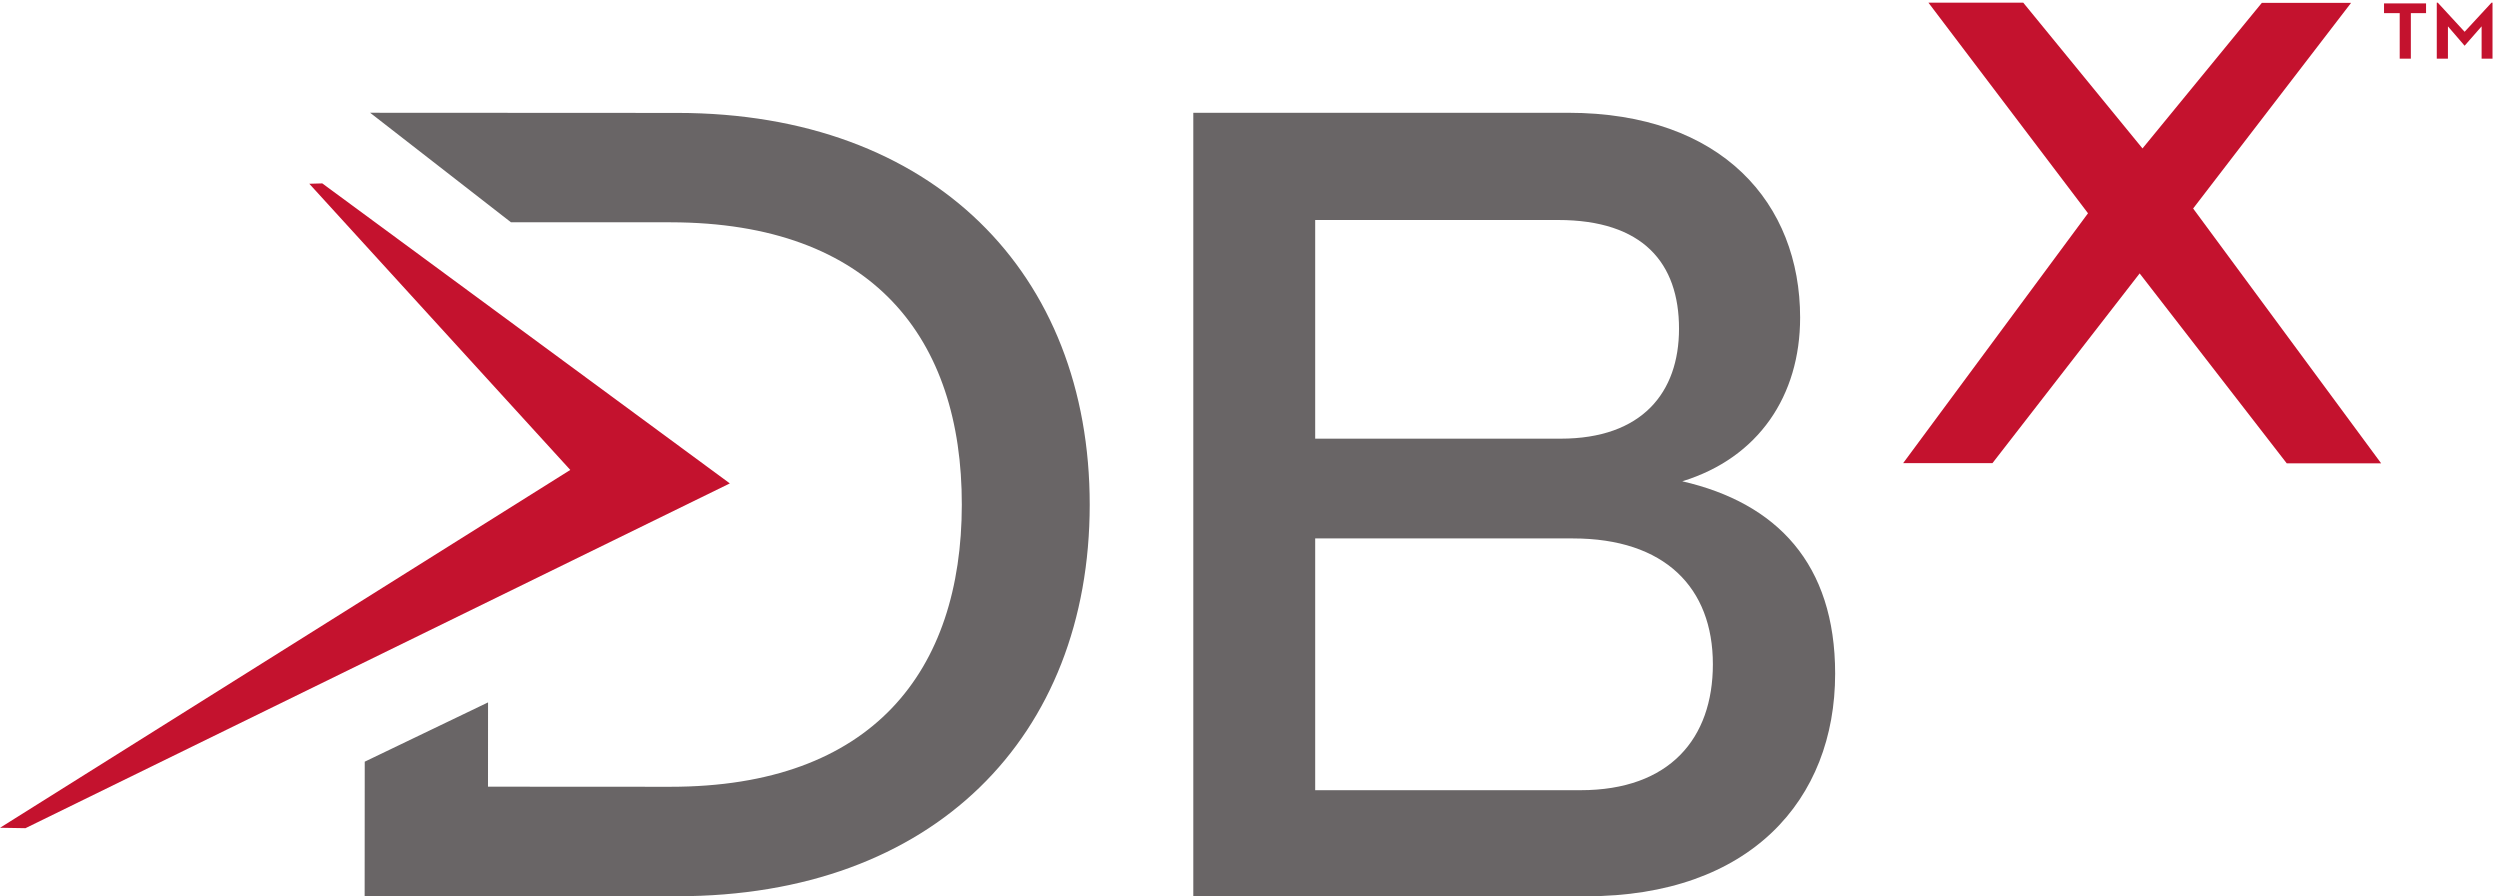 <?xml version="1.0" encoding="UTF-8" standalone="no"?>
<svg
   xmlns:dc="http://purl.org/dc/elements/1.1/"
   xmlns:cc="http://creativecommons.org/ns#"
   xmlns:rdf="http://www.w3.org/1999/02/22-rdf-syntax-ns#"
   xmlns:svg="http://www.w3.org/2000/svg"
   xmlns="http://www.w3.org/2000/svg"
   xmlns:xlink="http://www.w3.org/1999/xlink"
   version="1.1"
   id="svg815"
   xml:space="preserve"
   width="361"
   height="129.424"
   viewBox="0 0 361 129.424"><defs
     id="defs819"><color-profile
       id="color-profile912"
       xlink:href="/usr/share/color/icc/colord/sRGB.icc"
       name="sRGB" /></defs><g
     style="display:inline;opacity:0.4"
     id="layer1" /><g
     style="display:inline"
     transform="matrix(1.333,0,0,-1.333,36.5,116.339)"
     id="g823"><g
       transform="matrix(0.125,0,0,0.125,-27.375,-9.814)"
       id="g825"><path
         id="path827"
         style="fill:#c4122e;fill-opacity:1;fill-rule:nonzero;stroke:none"
         d="m 1671.16,774.395 h 82.17 l 103.34,-126.309 103.43,126.168 h 77.35 l -136.89,-178.219 162.92,-220.82 h -81.82 L 1854.2,539.777 1726.64,375.363 h -77.39 l 160.19,216.532 -138.28,182.5" /><path
         id="path829"
         style="fill:#696566;fill-opacity:1;fill-rule:nonzero;stroke:none"
         d="m 1369.66,91.926 c 77.41,0 114.69,44.988 114.69,109.129 0,66.367 -41.61,109.054 -121.27,109.054 H 1139.71 V 91.926 Z m -17.29,304.637 c 70.7,0 102.64,40.05 102.64,95.304 0,56.844 -31.18,94.199 -104.81,94.199 H 1139.71 V 396.563 Z m -318.29,282.421 h 324.76 c 133.83,0 201.12,-78.855 201.12,-177.507 0,-67.676 -36.01,-121.524 -102.13,-141.848 81.94,-18.856 132.48,-71.453 132.48,-166.727 C 1590.31,83.516 1516.59,0 1374.59,0 h -340.51 v 678.984" /><path
         id="path831"
         style="fill:#696566;fill-opacity:1;fill-rule:nonzero;stroke:none"
         d="M 587.07,678.859 320.703,679 442.77,584.074 H 581.094 C 756.801,583.859 833.672,483.059 833.473,339.289 833.344,195.52 756.445,94.758 580.676,94.883 L 422.852,94.973 422.895,168.008 316.031,116.641 315.953,0.176 586.648,0.031 C 809.285,-0.078 944.176,138.547 944.309,339.25 944.402,539.863 808.746,678.723 587.07,678.859" /><path
         id="path833"
         style="fill:#c4122e;fill-opacity:1;fill-rule:nonzero;stroke:none"
         d="m 279.238,617.785 -11.246,-0.312 226.172,-248 L 0,59.367 22.004,59.004 632.426,357.785 l -353.188,260" /><path
         id="path835"
         style="fill:#c4122e;fill-opacity:1;fill-rule:nonzero;stroke:none"
         d="m 2111.7,774.395 h 0.88 l 23.24,-25.219 23.3,25.219 h 0.88 v -48.516 h -9.45 v 28.012 l -14.73,-16.809 -14.45,16.809 v -28.012 h -9.67 z m -45.72,-9.051 v 8.41 h 36.42 v -8.41 h -13.17 v -39.465 h -9.66 v 39.465 h -13.59" /></g></g></svg>